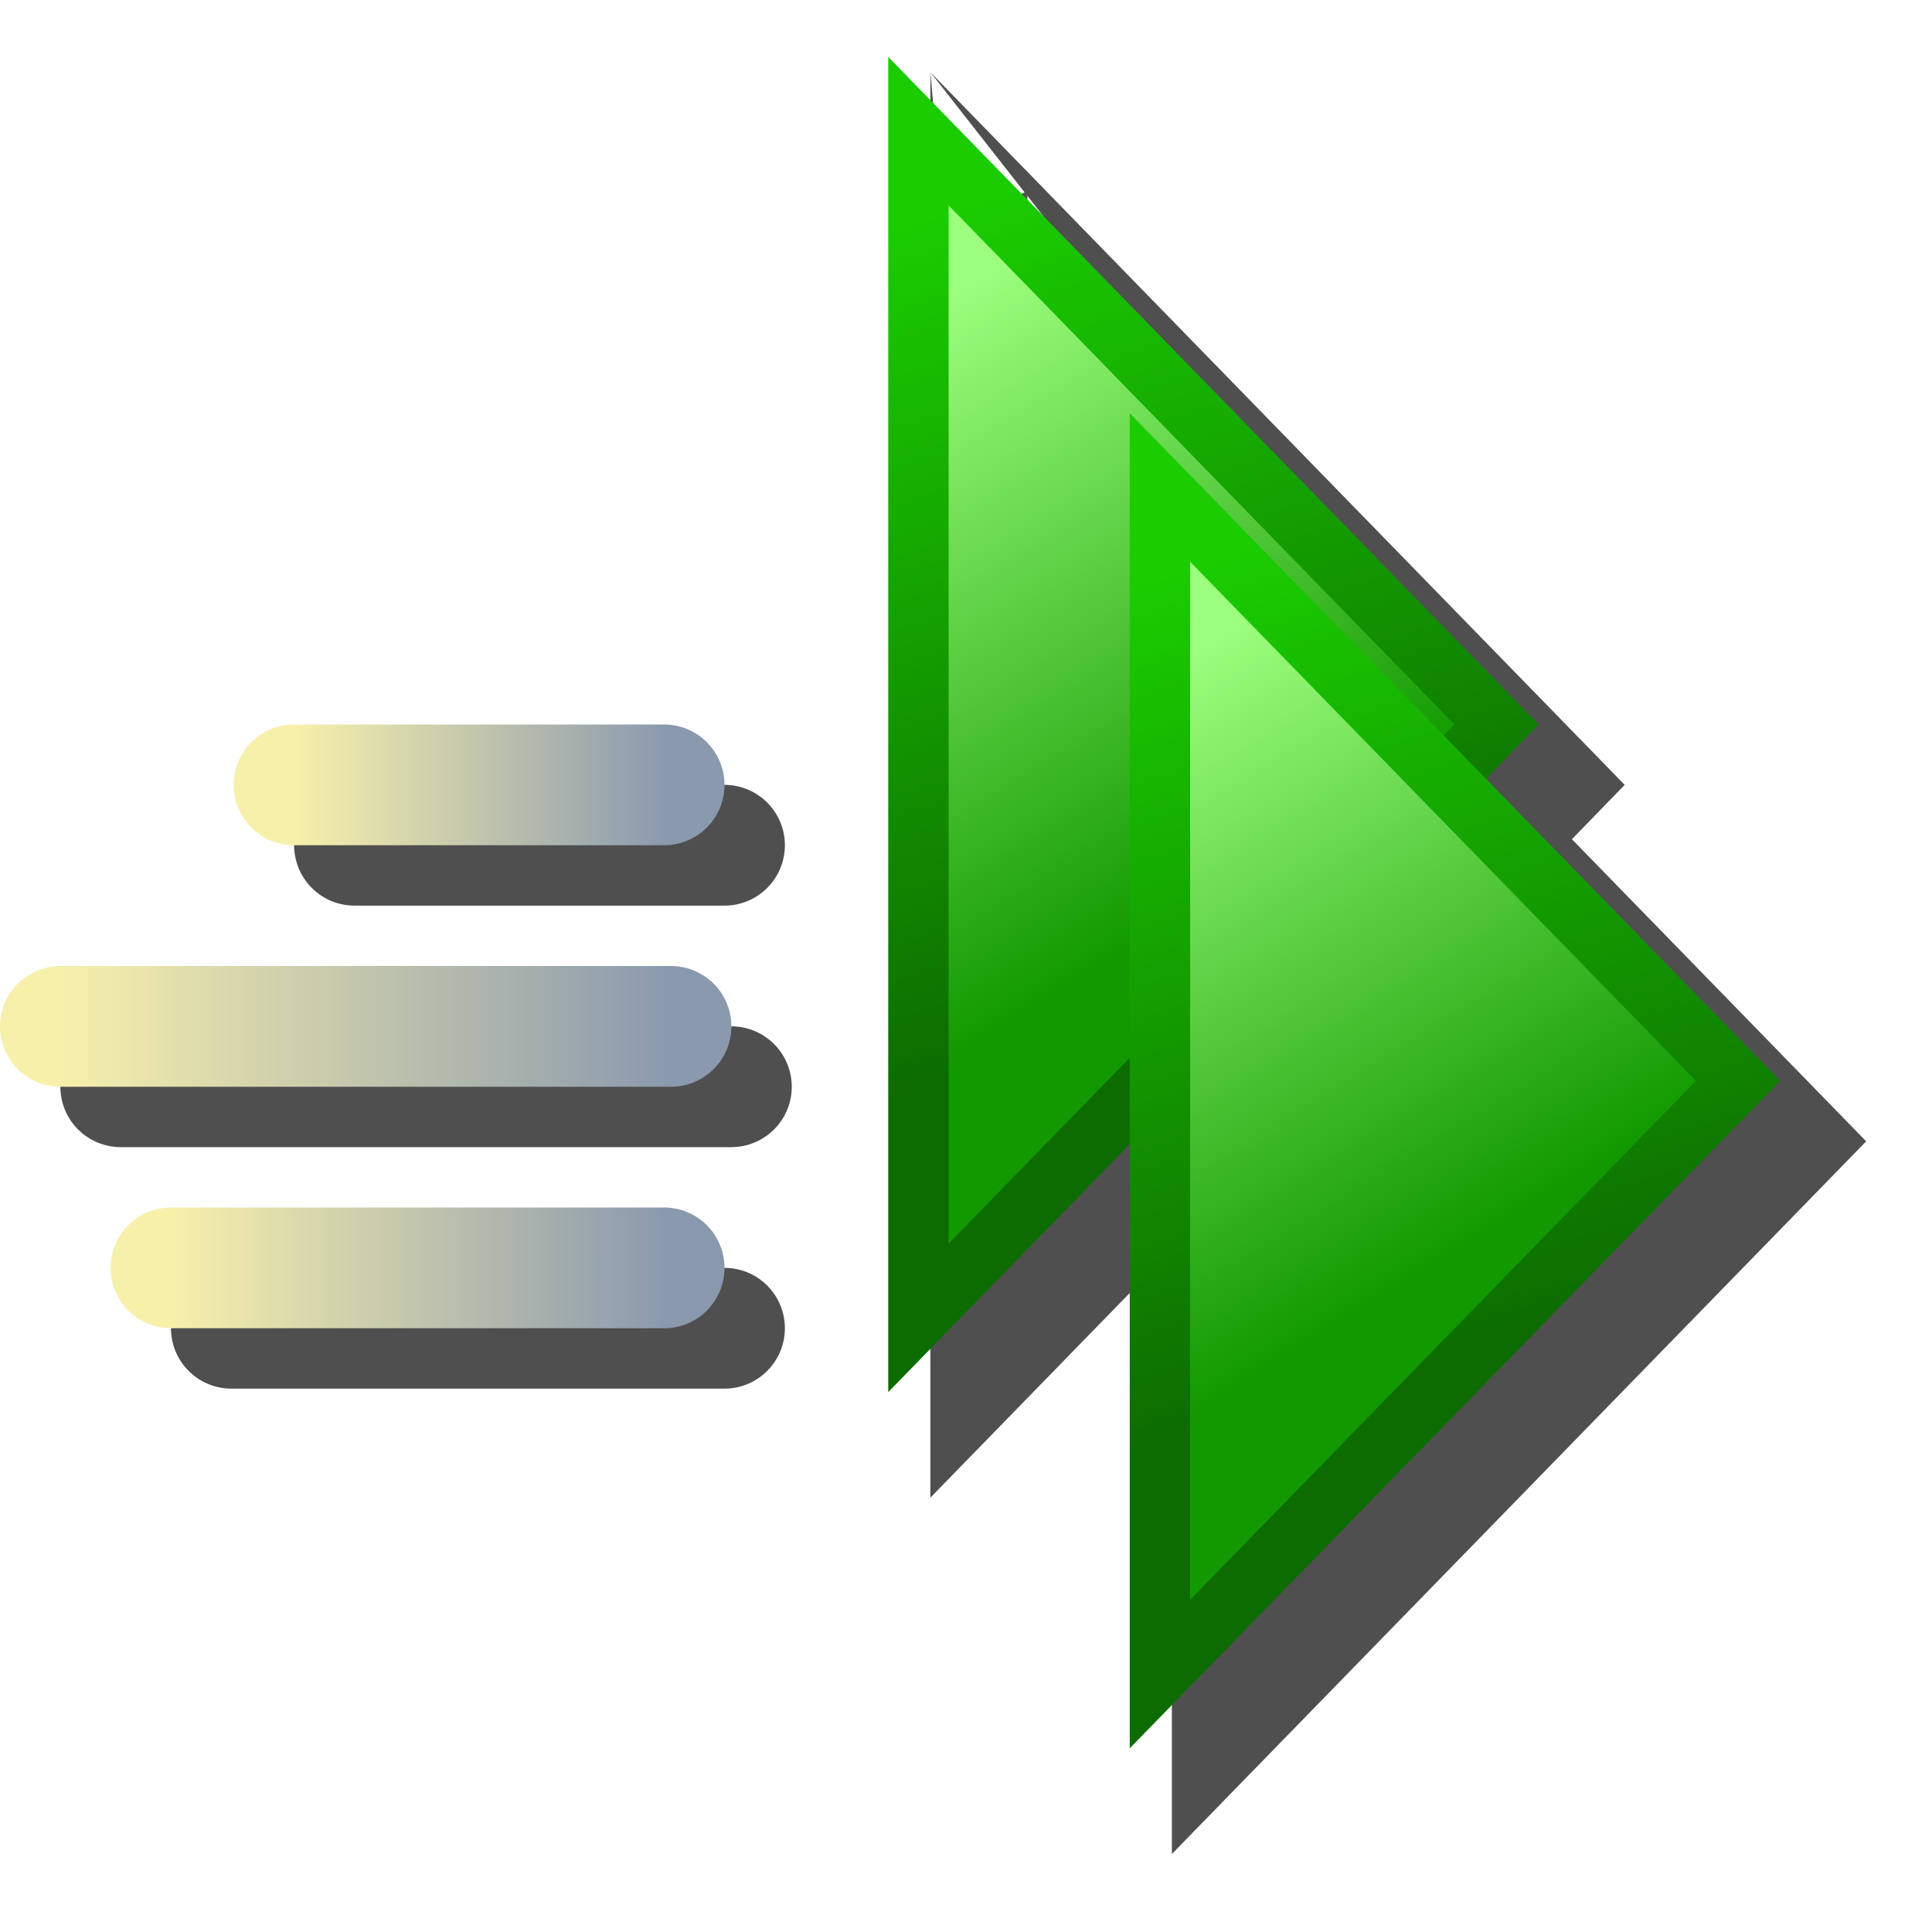 <?xml version="1.0" encoding="UTF-8" standalone="no"?>
<svg
   version="1.1"
   viewBox="0 0 16 16"
   id="svg12"
   sodipodi:docname="multiRun.svg"
   width="16"
   height="16"
   inkscape:version="1.3.2 (1:1.3.2+202311252150+091e20ef0f)"
   xmlns:inkscape="http://www.inkscape.org/namespaces/inkscape"
   xmlns:sodipodi="http://sodipodi.sourceforge.net/DTD/sodipodi-0.dtd"
   xmlns:xlink="http://www.w3.org/1999/xlink"
   xmlns="http://www.w3.org/2000/svg"
   xmlns:svg="http://www.w3.org/2000/svg">
  <sodipodi:namedview
     id="namedview12"
     pagecolor="#ffffff"
     bordercolor="#000000"
     borderopacity="0.25"
     inkscape:showpageshadow="2"
     inkscape:pageopacity="0.0"
     inkscape:pagecheckerboard="0"
     inkscape:deskcolor="#d1d1d1"
     showgrid="true"
     inkscape:zoom="39.774757"
     inkscape:cx="5.8077036"
     inkscape:cy="2.1873169"
     inkscape:window-width="3840"
     inkscape:window-height="2059"
     inkscape:window-x="3840"
     inkscape:window-y="0"
     inkscape:window-maximized="1"
     inkscape:current-layer="svg12">
    <inkscape:grid
       id="grid40"
       units="px"
       originx="0"
       originy="0"
       spacingx="1"
       spacingy="1"
       empcolor="#0099e5"
       empopacity="0.302"
       color="#0099e5"
       opacity="0.149"
       empspacing="5"
       dotted="false"
       gridanglex="30"
       gridanglez="30"
       visible="true" />
  </sodipodi:namedview>
  <defs
     id="defs6">
    <linearGradient
       id="linearGradient1700"
       x1="317.29"
       x2="260.22"
       y1="273.64"
       y2="181.26"
       gradientTransform="matrix(0.05,0,0,0.05,-5.926,-6.599)"
       gradientUnits="userSpaceOnUse">
      <stop
         stop-color="#129900"
         offset="0"
         id="stop1" />
      <stop
         stop-color="#9dff7e"
         offset="1"
         id="stop2" />
    </linearGradient>
    <linearGradient
       id="linearGradient13092"
       x1="147.64"
       x2="106.66"
       y1="169.42"
       y2="38.477"
       gradientTransform="matrix(0.05,0,0,0.05,1.734,-0.145)"
       gradientUnits="userSpaceOnUse">
      <stop
         stop-color="#0d6c00"
         offset="0"
         id="stop3" />
      <stop
         stop-color="#1acc00"
         offset="1"
         id="stop4" />
    </linearGradient>
    <filter
       id="filter862"
       x="-0.188"
       y="-0.091"
       width="1.375"
       height="1.183"
       color-interpolation-filters="sRGB">
      <feGaussianBlur
         stdDeviation="7.892"
         id="feGaussianBlur4" />
    </filter>
    <filter
       id="filter1963"
       x="-0.11"
       y="-0.133"
       width="1.219"
       height="1.265"
       color-interpolation-filters="sRGB">
      <feGaussianBlur
         stdDeviation="4.368"
         id="feGaussianBlur5" />
    </filter>
    <linearGradient
       id="linearGradient1830"
       x1="68.234"
       x2="117.11"
       y1="104"
       y2="104"
       gradientUnits="userSpaceOnUse"
       xlink:href="#linearGradient1828"
       gradientTransform="matrix(0.05,0,0,0.05,-1.384,0.75)" />
    <linearGradient
       id="linearGradient1828">
      <stop
         stop-color="#f7f0ab"
         offset="0"
         id="stop5" />
      <stop
         stop-color="#8a99ae"
         offset="1"
         id="stop6" />
    </linearGradient>
    <linearGradient
       id="linearGradient1838"
       x1="36.643"
       x2="117.28"
       y1="136"
       y2="136"
       gradientUnits="userSpaceOnUse"
       xlink:href="#linearGradient1828"
       gradientTransform="matrix(0.05,0,0,0.05,-1.347,0.744)" />
    <linearGradient
       id="linearGradient1846"
       x1="52.042"
       x2="117.16"
       y1="168"
       y2="168"
       gradientUnits="userSpaceOnUse"
       xlink:href="#linearGradient1828"
       gradientTransform="matrix(0.05,0,0,0.05,-1.387,0.739)" />
    <linearGradient
       inkscape:collect="always"
       xlink:href="#linearGradient1700"
       id="linearGradient8"
       gradientUnits="userSpaceOnUse"
       gradientTransform="matrix(0.05,0,0,0.05,-3.248,-3.648)"
       x1="317.29"
       y1="273.64"
       x2="260.22"
       y2="181.26" />
    <linearGradient
       inkscape:collect="always"
       xlink:href="#linearGradient13092"
       id="linearGradient9"
       gradientUnits="userSpaceOnUse"
       gradientTransform="matrix(0.05,0,0,0.05,4.411,2.806)"
       x1="147.64"
       y1="169.42"
       x2="106.66"
       y2="38.477" />
    <linearGradient
       id="linearGradient1838-6"
       x1="36.643"
       x2="117.28"
       y1="136"
       y2="136"
       gradientUnits="userSpaceOnUse"
       xlink:href="#linearGradient1828"
       gradientTransform="matrix(0.063,0,0,0.063,-1.798,-0.029)" />
    <linearGradient
       id="linearGradient1846-7"
       x1="52.042"
       x2="117.16"
       y1="168"
       y2="168"
       gradientUnits="userSpaceOnUse"
       xlink:href="#linearGradient1828"
       gradientTransform="matrix(0.063,0,0,0.063,-1.848,-0.036)" />
    <linearGradient
       id="linearGradient1830-0"
       x1="68.234"
       x2="117.11"
       y1="104"
       y2="104"
       gradientUnits="userSpaceOnUse"
       xlink:href="#linearGradient1828"
       gradientTransform="matrix(0.063,0,0,0.063,-1.844,-0.022)" />
    <linearGradient
       inkscape:collect="always"
       xlink:href="#linearGradient1700"
       id="linearGradient12"
       gradientUnits="userSpaceOnUse"
       gradientTransform="matrix(0.05,0,0,0.05,-5.248,-6.599)"
       x1="317.29"
       y1="273.64"
       x2="260.22"
       y2="181.26" />
    <linearGradient
       inkscape:collect="always"
       xlink:href="#linearGradient13092"
       id="linearGradient13"
       gradientUnits="userSpaceOnUse"
       gradientTransform="matrix(0.05,0,0,0.05,2.411,-0.145)"
       x1="147.64"
       y1="169.42"
       x2="106.66"
       y2="38.477" />
    <filter
       inkscape:collect="always"
       style="color-interpolation-filters:sRGB"
       id="filter17"
       x="-0.075"
       y="-0.076"
       width="1.149"
       height="1.151">
      <feGaussianBlur
         inkscape:collect="always"
         stdDeviation="0.464"
         id="feGaussianBlur17" />
    </filter>
  </defs>
  <path
     id="path12"
     style="color:#000000;fill:#000000;fill-opacity:1;-inkscape-stroke:none;filter:url(#filter17);opacity:0.83"
     d="M 7.705,0.598 8.486,1.594 8.219,1.704 8.106,1.586 V 1.75 L 7.818,1.868 Z m 0,0 V 1.586 12.403 l 2,-2.053 v 5.004 L 15.455,9.452 13.018,6.95 13.455,6.5 Z M 8.508,1.621 10.02,3.551 8.508,1.998 Z M 2.936,6.5 a 0.5,0.5 0 0 0 -0.5,0.5 0.5,0.5 0 0 0 0.5,0.5 h 3.064 a 0.5,0.5 0 0 0 0.5,-0.5 0.5,0.5 0 0 0 -0.5,-0.5 z m -1.936,2 a 0.5,0.5 0 0 0 -0.5,0.5 0.5,0.5 0 0 0 0.5,0.5 h 5.057 a 0.5,0.5 0 0 0 0.5,-0.5 0.5,0.5 0 0 0 -0.5,-0.5 z m 0.916,2 a 0.5,0.5 0 0 0 -0.5,0.5 0.5,0.5 0 0 0 0.5,0.5 h 4.084 a 0.5,0.5 0 0 0 0.5,-0.5 0.5,0.5 0 0 0 -0.5,-0.5 z" />
  <path
     d="M 7.606,1.086 V 10.914 L 12.394,6 Z"
     fill="url(#linearGradient1700)"
     stroke="url(#linearGradient13092)"
     stroke-width="0.314"
     id="path7"
     style="fill:url(#linearGradient12);stroke:url(#linearGradient13);stroke-width:0.5;stroke-dasharray:none" />
  <path
     d="M 9.606,4.037 V 13.864 L 14.394,8.951 Z"
     fill="url(#linearGradient1700)"
     stroke="url(#linearGradient13092)"
     stroke-width="0.314"
     id="path7-6"
     style="fill:url(#linearGradient8);stroke:url(#linearGradient9);stroke-width:0.5;stroke-dasharray:none" />
  <path
     d="M 2.435,6.5 H 5.5"
     stroke="url(#linearGradient1830)"
     id="path9"
     style="fill:none;stroke:url(#linearGradient1830-0);stroke-width:1;stroke-linecap:round;stroke-dasharray:none" />
  <path
     d="M 0.5,8.5 H 5.557"
     stroke="url(#linearGradient1838)"
     id="path10"
     style="fill:none;stroke:url(#linearGradient1838-6);stroke-width:1;stroke-linecap:round;stroke-dasharray:none" />
  <path
     d="M 1.416,10.5 H 5.5"
     stroke="url(#linearGradient1846)"
     id="path11"
     style="fill:none;stroke:url(#linearGradient1846-7);stroke-width:1;stroke-linecap:round;stroke-dasharray:none" />
</svg>
